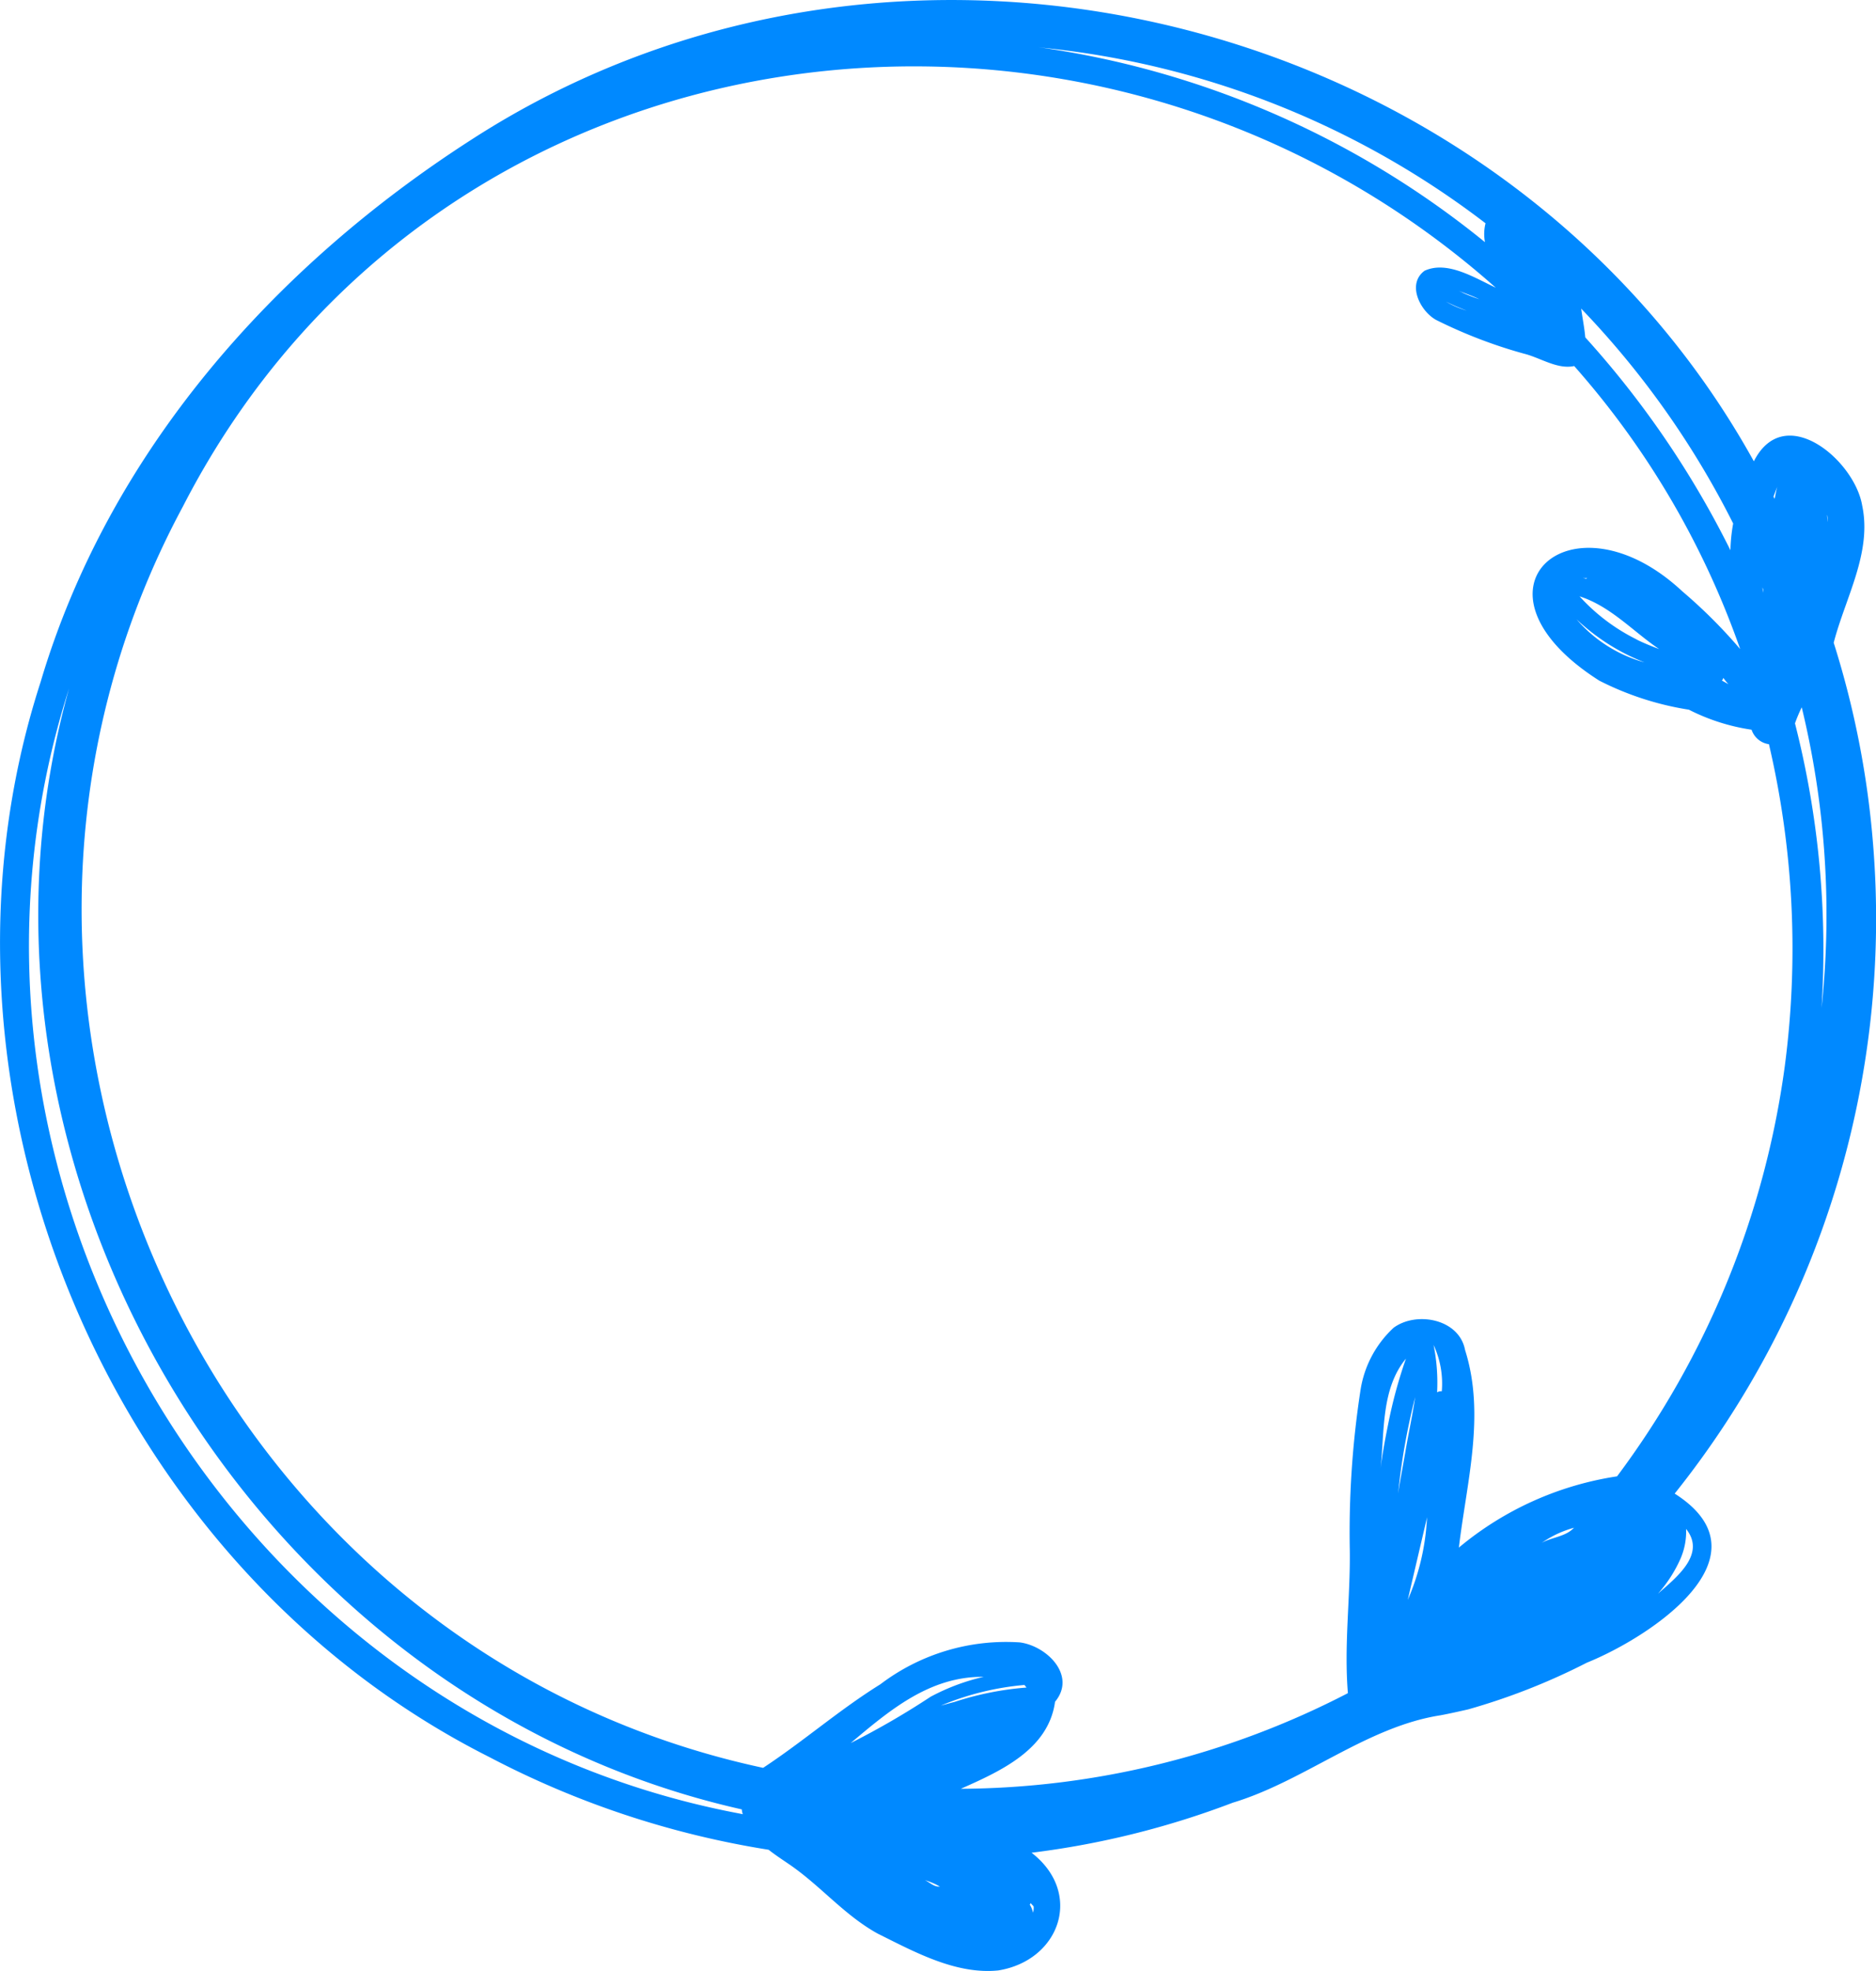 <svg xmlns="http://www.w3.org/2000/svg" width="80" height="84" viewBox="0 0 80 84"><defs><style>.a{fill:#0089ff;}</style></defs><path class="a" d="M404.324,335.116a38.6,38.6,0,0,0-1.683-8.634c.5-1.928,1.641-3.843,1.214-5.85-.325-1.934-3.316-4.456-4.619-1.882-10.527-19-36.312-25.594-54.7-13.7-8.444,5.426-15.46,13.341-18.361,23.111-5.595,17.275,2.813,37.586,19.132,45.809a38.672,38.672,0,0,0,11.914,3.953c.293.229.556.4.849.6,1.36.92,2.363,2.18,3.806,2.975,1.558.773,3.334,1.753,5.142,1.568,2.631-.428,3.638-3.3,1.417-5.016a36.713,36.713,0,0,0,8.579-2.132c3.051-.919,5.709-3.239,8.862-3.726.394-.074.786-.163,1.176-.251a27.53,27.53,0,0,0,5.061-1.99c2.687-1.085,7.944-4.537,3.747-7.207A39.222,39.222,0,0,0,404.324,335.116Zm-4.087-15.284c-.052.165-.078.348-.115.517l-.048-.093C400.126,320.113,400.181,319.969,400.237,319.832Zm-.622,4.329c.031.061.006.132.007.2-.007-.079-.012-.158-.018-.238ZM391.928,312.3a37.513,37.513,0,0,1,6.426,9.1,7.318,7.318,0,0,0-.117,1.14,40.041,40.041,0,0,0-6.19-9.072c-.036-.416-.121-.822-.174-1.227ZM368.953,301.13a37.2,37.2,0,0,1,18.841,7.476,1.875,1.875,0,0,0-.024.805,38.75,38.75,0,0,0-19.057-8.311ZM355.99,376.381c-21.588-4.069-35.3-26.989-28.6-47.952-5.72,20.486,7.858,43.086,28.689,47.774a.635.635,0,0,0,.043.206Zm8.506,3.109c-.222.019-.413-.185-.612-.271a2.923,2.923,0,0,1,.648.276Zm-.348-8.1a33.852,33.852,0,0,1-3.427,1.986c1.665-1.4,3.367-2.847,5.672-2.823A9.118,9.118,0,0,0,364.147,371.393Zm.968.241c-.182.048-.367.1-.55.149a11.871,11.871,0,0,1,3.567-.88c.027.037.057.071.086.11A13.019,13.019,0,0,0,365.116,371.634Zm3.34,8.632.066.072a.657.657,0,0,1-.026.268,1.068,1.068,0,0,0-.136-.339.4.4,0,0,0,.042-.075C368.4,380.205,368.448,380.256,368.456,380.266Zm15.18-20.451c-.124.615-.239,1.231-.319,1.855.174-1.56.016-3.38,1.083-4.675A20.2,20.2,0,0,0,383.636,359.815Zm.73,1.206c-.1.577-.212,1.145-.3,1.723a27.883,27.883,0,0,1,.728-4.109C384.673,359.443,384.491,360.264,384.366,361.022Zm.924,2.89a9.959,9.959,0,0,1-.813,3.368c.266-1.145.557-2.379.824-3.524Zm.639-5.523a.289.289,0,0,0-.2.044,8.114,8.114,0,0,0-.15-2.018l.01.02h0A3.907,3.907,0,0,1,385.928,358.389Zm5.626,5.823c-.339.373-.959.4-1.368.638a4.482,4.482,0,0,1,1.4-.652Zm4.582,1.241a2.866,2.866,0,0,0,.209-1.2c.861,1.074-.4,2.055-1.2,2.762A5.773,5.773,0,0,0,396.137,365.453Zm4.425-20.97a37.579,37.579,0,0,1-7.159,17.53,13.722,13.722,0,0,0-6.746,3.036c.332-2.793,1.14-5.659.264-8.421-.251-1.329-2.076-1.663-3.047-.948a4.566,4.566,0,0,0-1.415,2.681,39.873,39.873,0,0,0-.453,6.837c.022,2.033-.249,3.994-.082,6.055a36.306,36.306,0,0,1-16.507,4.076c1.678-.745,3.741-1.666,4.019-3.71.927-1.112-.344-2.377-1.5-2.529a8.871,8.871,0,0,0-5.948,1.784c-1.768,1.1-3.26,2.416-5,3.562-23.731-5.092-36.224-32.413-24.748-53.747,10.83-21.086,38.68-24.7,55.99-9.334-.919-.431-2.073-1.163-3.035-.722-.766.56-.2,1.707.484,2.092a20.635,20.635,0,0,0,3.752,1.441c.7.172,1.421.683,2.144.528a36.259,36.259,0,0,1,7.078,12.063,21.78,21.78,0,0,0-2.467-2.461c-4.725-4.408-9.641-.069-3.539,3.807a12.761,12.761,0,0,0,3.819,1.237,8.677,8.677,0,0,0,2.673.853.913.913,0,0,0,.741.618A38.317,38.317,0,0,1,400.561,344.483Zm-13.754-32.921-.152-.07c.271.106.6.22.872.354C387.309,311.769,387.055,311.675,386.807,311.562Zm.239.786a3.918,3.918,0,0,1-.94-.4A8.855,8.855,0,0,0,387.046,312.348Zm11.114,15.909-.289-.16a.237.237,0,0,0,.063-.115A2.088,2.088,0,0,0,398.16,328.256Zm-3.93-1.915a8.189,8.189,0,0,1-2.427-1.832c1.325.419,2.3,1.514,3.395,2.247C394.89,326.637,394.51,326.484,394.23,326.342Zm.376.992a5.909,5.909,0,0,1-2.93-1.844A9.012,9.012,0,0,0,394.605,327.333Zm-2.646-3.608c.05.008.107,0,.158,0a.056.056,0,0,0-.023.034A1.205,1.205,0,0,0,391.959,323.726Zm10.233,17.6c-.018.224-.042.466-.07.721a39,39,0,0,0-1.134-12.126,6.628,6.628,0,0,1,.288-.683A37.487,37.487,0,0,1,402.192,341.329Zm.168-20.214a.491.491,0,0,1,0-.08,1.779,1.779,0,0,1,.023.313C402.377,321.27,402.369,321.193,402.36,321.116Z" transform="translate(-324.445 -299.09)"/></svg>